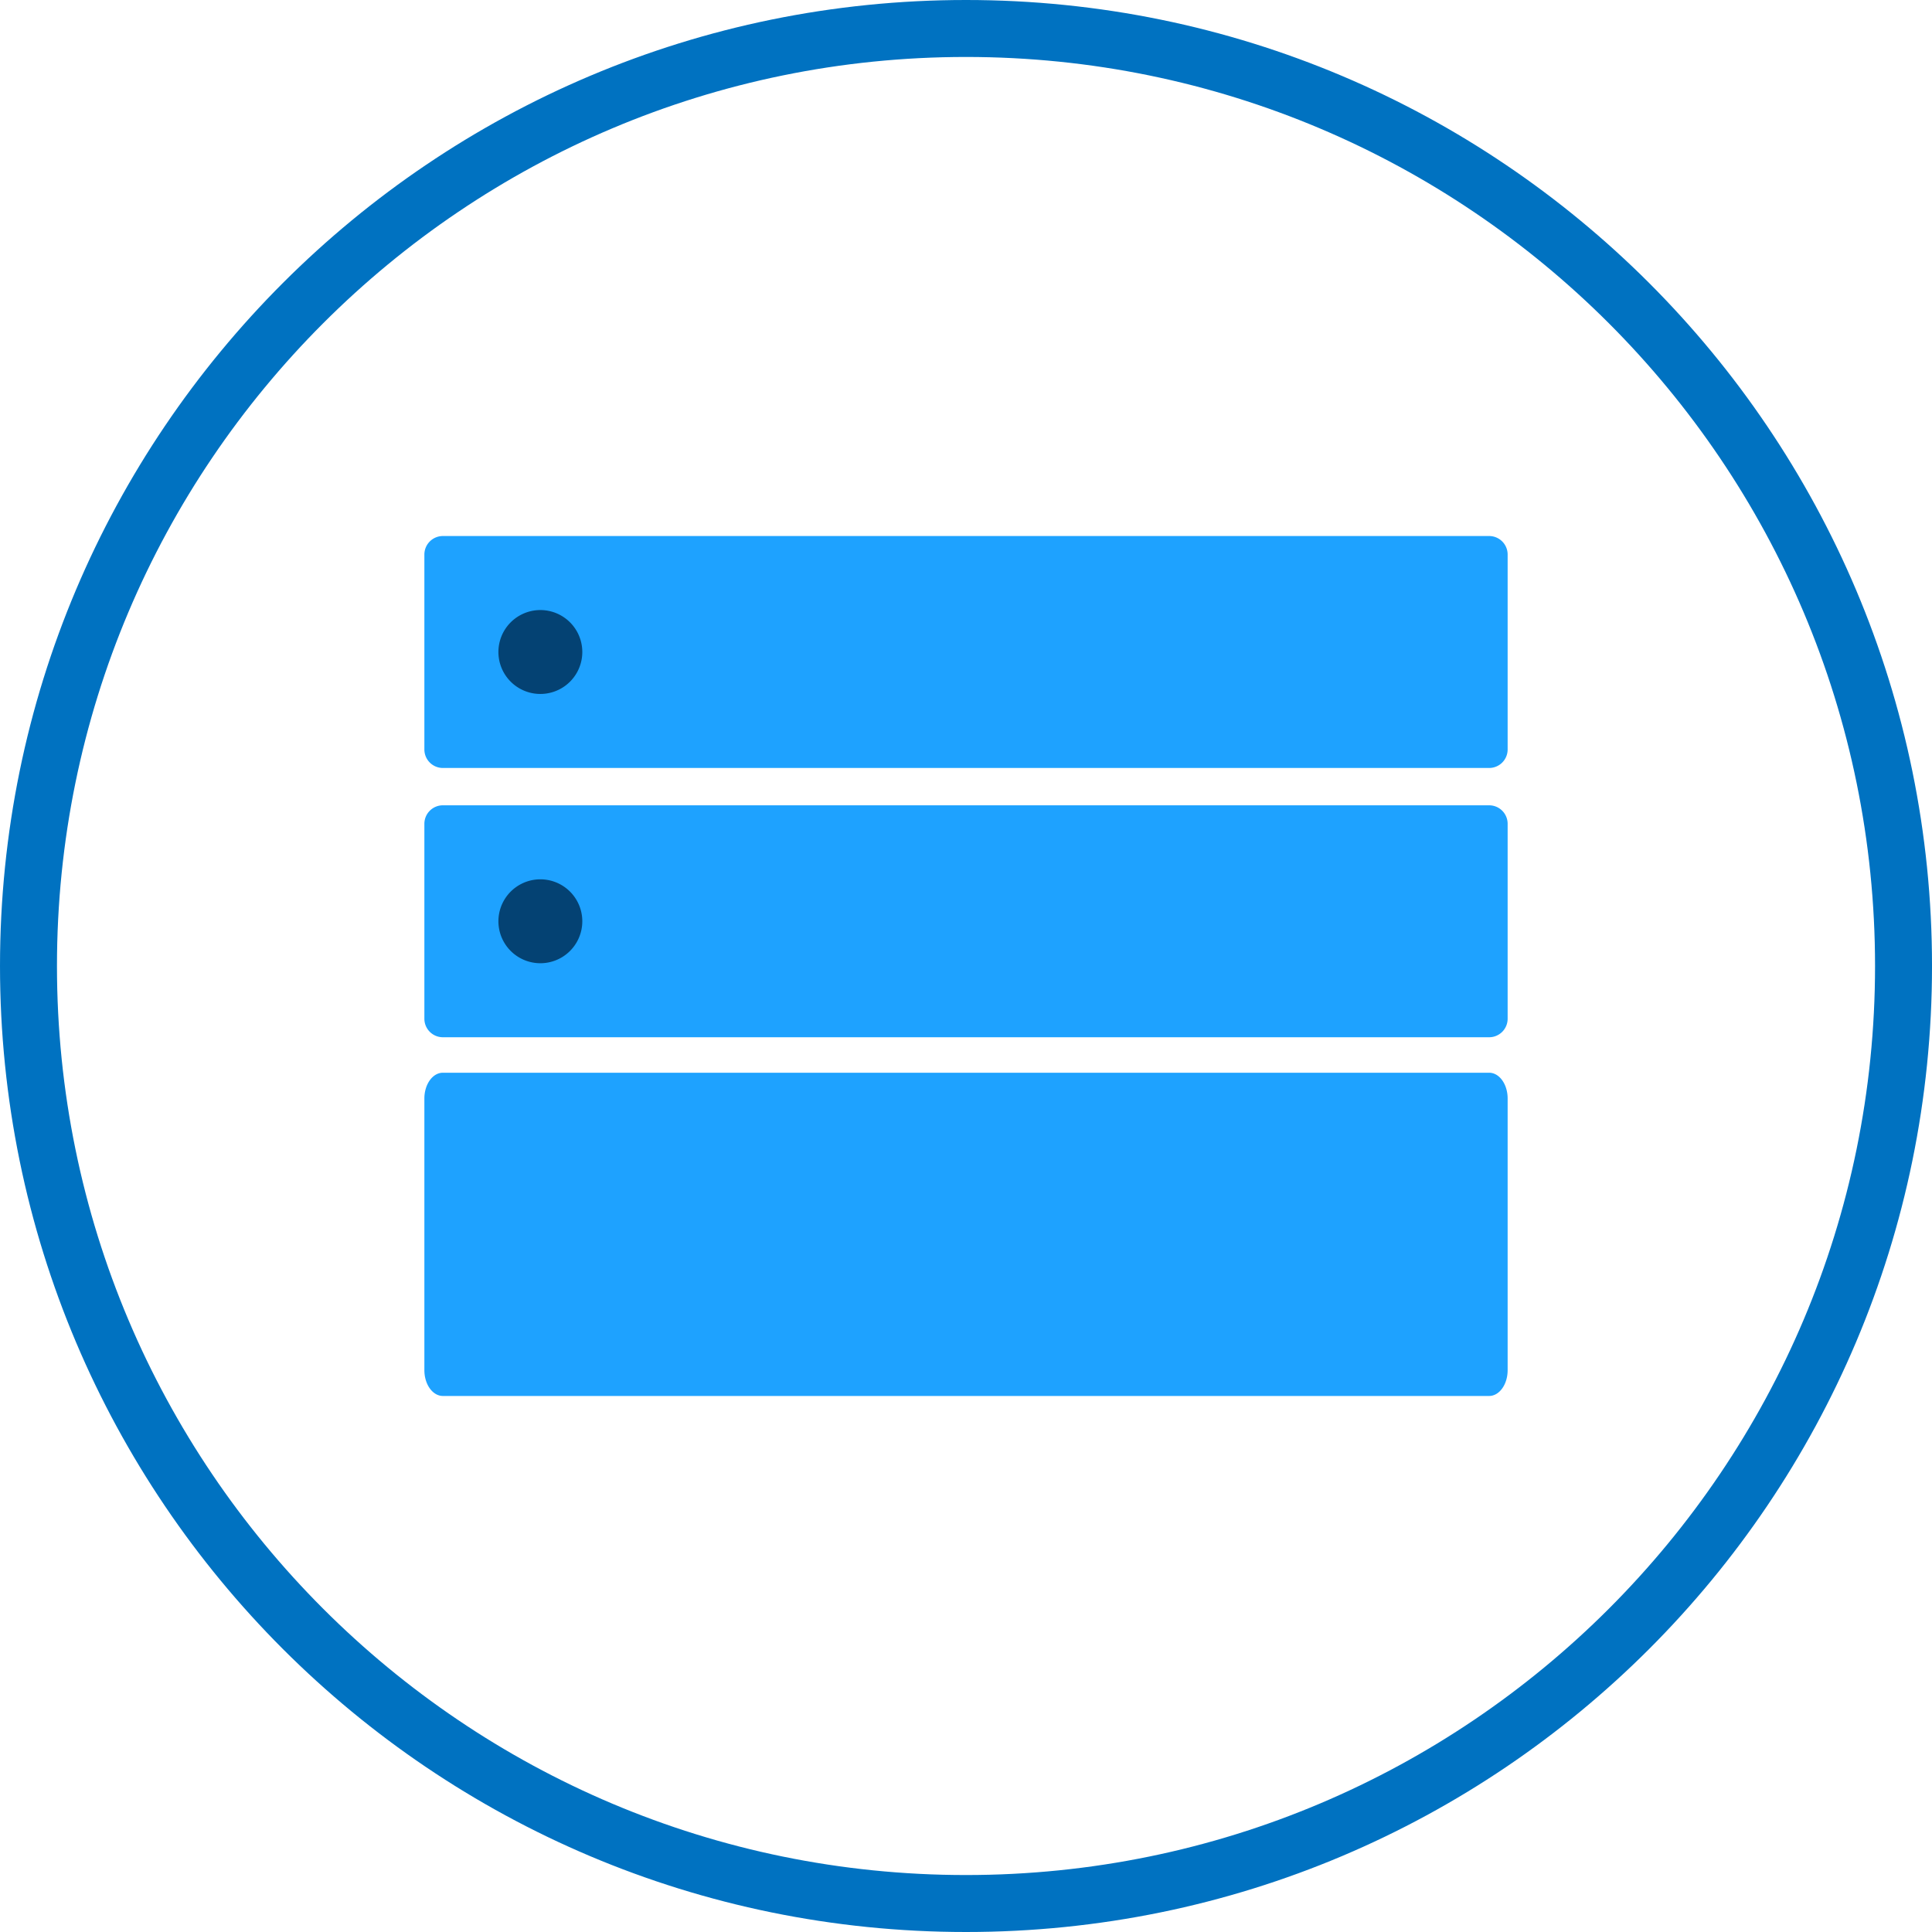 <?xml version="1.0" standalone="no"?><!DOCTYPE svg PUBLIC "-//W3C//DTD SVG 1.1//EN" "http://www.w3.org/Graphics/SVG/1.1/DTD/svg11.dtd">
<svg t="1495767204953" class="icon" style="" viewBox="0 0 1024 1024" version="1.1" xmlns="http://www.w3.org/2000/svg" p-id="4251" xmlns:xlink="http://www.w3.org/1999/xlink" width="64" height="64">
  <defs>
    <style type="text/css">
      .uyun-show-server-host007{
        fill:#0072c1   
      }
      .uyun-show-server-host008{
        fill:#1ea2ff
      }
      .uyun-show-server-host009{
        fill:#044273
      }
      .uyun-show-server-host009{
        fill:#044273
      }
    </style></defs>
  <path class="uyun-show-server-host007" d="M512 0C229.232 0 0.002 229.228 0.002 512c0 282.768 229.23 512 511.998 512C794.776 1024 1024.006 794.77 1024.006 512 1024.006 229.228 794.776 0 512 0z m0 993.808C245.906 993.808 30.194 778.094 30.194 512c0-266.096 215.712-481.81 481.806-481.81 266.104 0 481.814 215.712 481.814 481.81 0 266.094-215.71 481.808-481.814 481.808z" fill="#666666" p-id="4252"></path>
  <path class="uyun-show-server-host008" d="M799.08 397.236a9.808 9.808 0 0 1-9.808 9.808H234.738a9.81 9.81 0 0 1-9.81-9.808v-103.322a9.812 9.812 0 0 1 9.81-9.81h554.534a9.808 9.808 0 0 1 9.808 9.81v103.322zM799.08 539.956a9.81 9.81 0 0 1-9.808 9.808H234.738a9.81 9.81 0 0 1-9.81-9.808v-103.32a9.81 9.81 0 0 1 9.81-9.808h554.534a9.808 9.808 0 0 1 9.808 9.808v103.32zM799.08 726.226c0 7.542-4.39 13.666-9.808 13.666H234.738c-5.418 0-9.81-6.124-9.81-13.666v-143.992c0-7.548 4.392-13.668 9.81-13.668h554.534c5.418 0 9.808 6.12 9.808 13.668v143.992z" fill="#666666" p-id="4253"></path>
  <path class="uyun-show-server-host009" d="M286.4 345.576m-22.234 0a22.234 22.234 0 1 0 44.468 0 22.234 22.234 0 1 0-44.468 0Z" fill="#FFFFFF" p-id="4254"></path>
  <path class="uyun-show-server-host009" d="M286.4 488.296m-22.234 0a22.234 22.234 0 1 0 44.468 0 22.234 22.234 0 1 0-44.468 0Z" fill="#FFFFFF" p-id="4255"></path>
</svg>